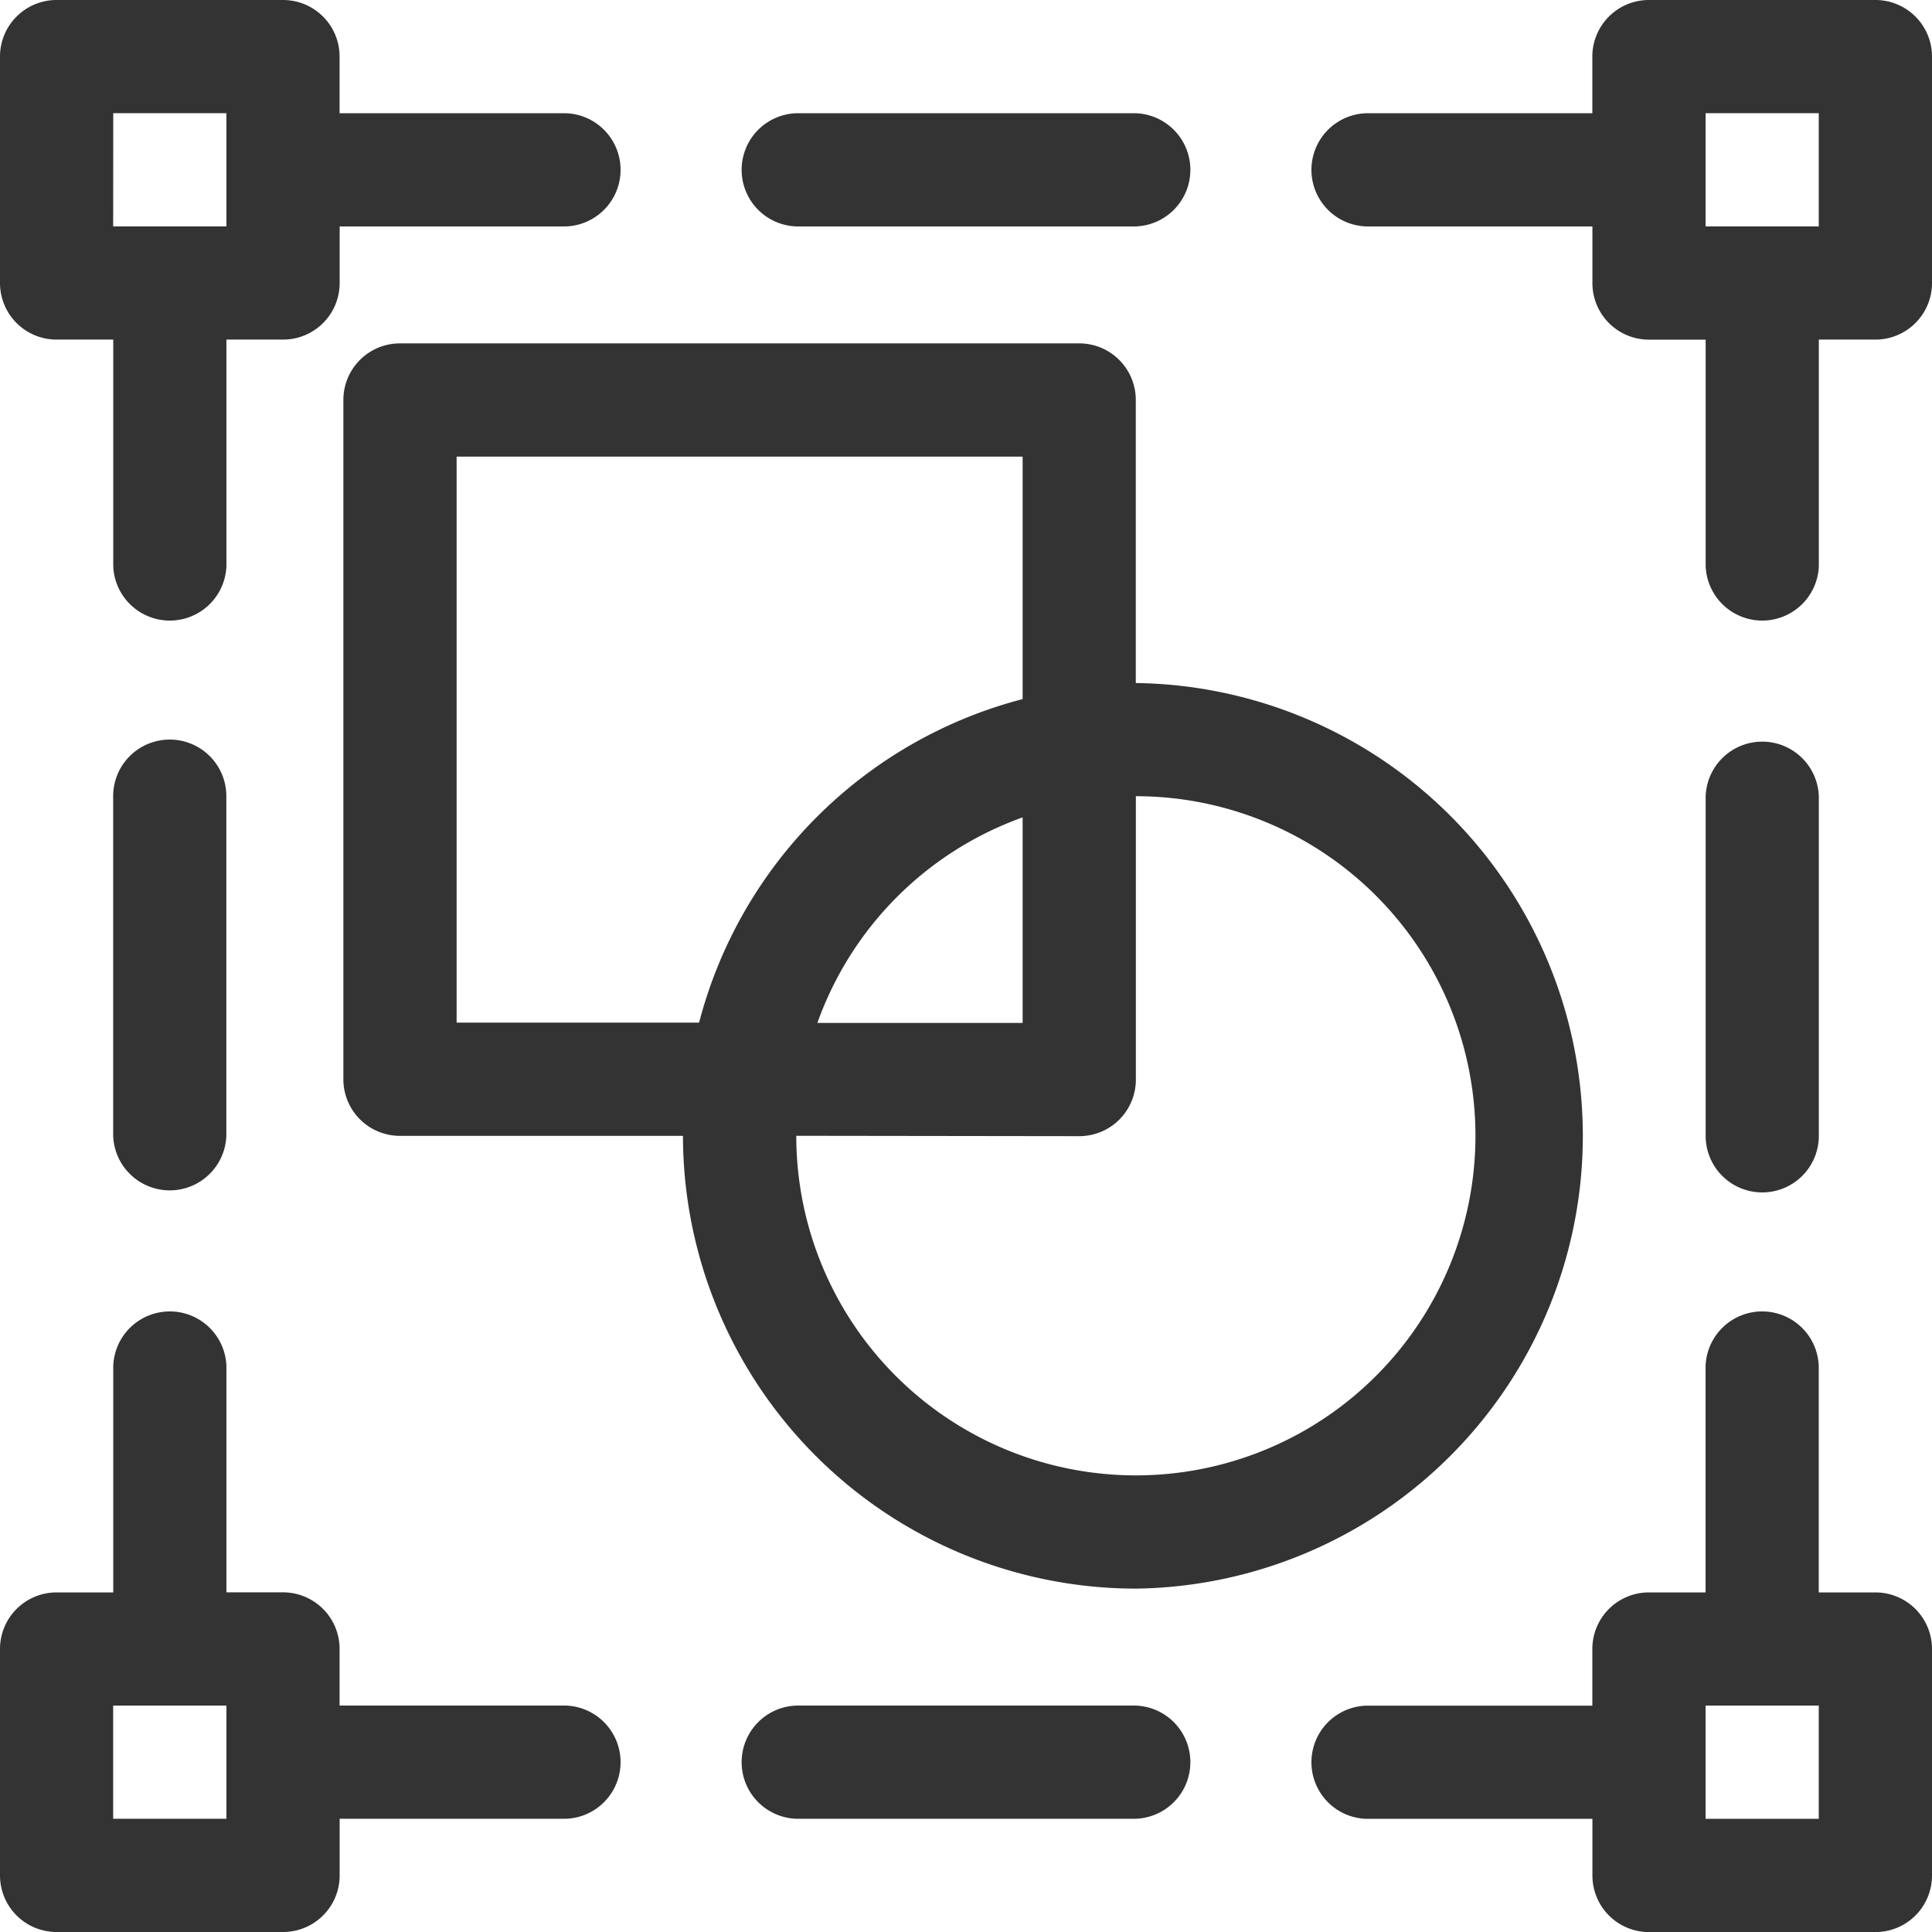 <svg id="interface" xmlns="http://www.w3.org/2000/svg" width="26" height="26" viewBox="0 0 26 26">
  <g id="Group_67" data-name="Group 67">
    <path id="Path_100" data-name="Path 100" d="M.762,4.57h.762V7.617a.762.762,0,0,0,1.523,0V4.57h.762a.761.761,0,0,0,.762-.762V3.047H7.617a.762.762,0,0,0,0-1.523H4.57V.762A.761.761,0,0,0,3.809,0H.762A.761.761,0,0,0,0,.762V3.809A.761.761,0,0,0,.762,4.57Zm.762-3.047H3.047V3.047H1.523ZM25.238,0H22.191a.761.761,0,0,0-.762.762v.762H18.383a.762.762,0,0,0,0,1.523H21.43v.762a.761.761,0,0,0,.762.762h.762V7.617a.762.762,0,0,0,1.523,0V4.57h.762A.761.761,0,0,0,26,3.809V.762A.761.761,0,0,0,25.238,0Zm-.762,3.047H22.953V1.523h1.523Zm.762,18.383h-.762V18.383a.762.762,0,0,0-1.523,0V21.43h-.762a.761.761,0,0,0-.762.762v.762H18.383a.762.762,0,0,0,0,1.523H21.43v.762a.761.761,0,0,0,.762.762h3.047A.761.761,0,0,0,26,25.238V22.191A.761.761,0,0,0,25.238,21.43Zm-.762,3.047H22.953V22.953h1.523ZM10.715,3.047h4.57a.762.762,0,0,0,0-1.523h-4.57a.762.762,0,0,0,0,1.523Zm4.57,19.906h-4.57a.762.762,0,0,0,0,1.523h4.57a.762.762,0,0,0,0-1.523Zm-7.668,0H4.57v-.762a.761.761,0,0,0-.762-.762H3.047V18.383a.762.762,0,0,0-1.523,0V21.43H.762A.761.761,0,0,0,0,22.191v3.047A.761.761,0,0,0,.762,26H3.809a.761.761,0,0,0,.762-.762v-.762H7.617a.762.762,0,0,0,0-1.523Zm-4.57,1.523H1.523V22.953H3.047ZM2.285,9.953a.761.761,0,0,0-.762.762v4.57a.762.762,0,0,0,1.523,0v-4.57A.761.761,0,0,0,2.285,9.953Zm21.43,6.094a.761.761,0,0,0,.762-.762v-4.57a.762.762,0,0,0-1.523,0v4.57A.761.761,0,0,0,23.715,16.047Zm-8.43,5.332a6.094,6.094,0,0,0,0-12.187V5.383a.761.761,0,0,0-.762-.762H5.383a.761.761,0,0,0-.762.762v9.141a.761.761,0,0,0,.762.762H9.191A6.1,6.1,0,0,0,15.285,21.379ZM6.145,13.762V6.145h7.617V9.408a6.084,6.084,0,0,0-4.354,4.354ZM13.762,11v2.766H11A4.564,4.564,0,0,1,13.762,11Zm.762,4.29a.761.761,0,0,0,.762-.762V10.715a4.57,4.57,0,1,1-4.57,4.57Z" fill="#333"/>
  </g>
</svg>
